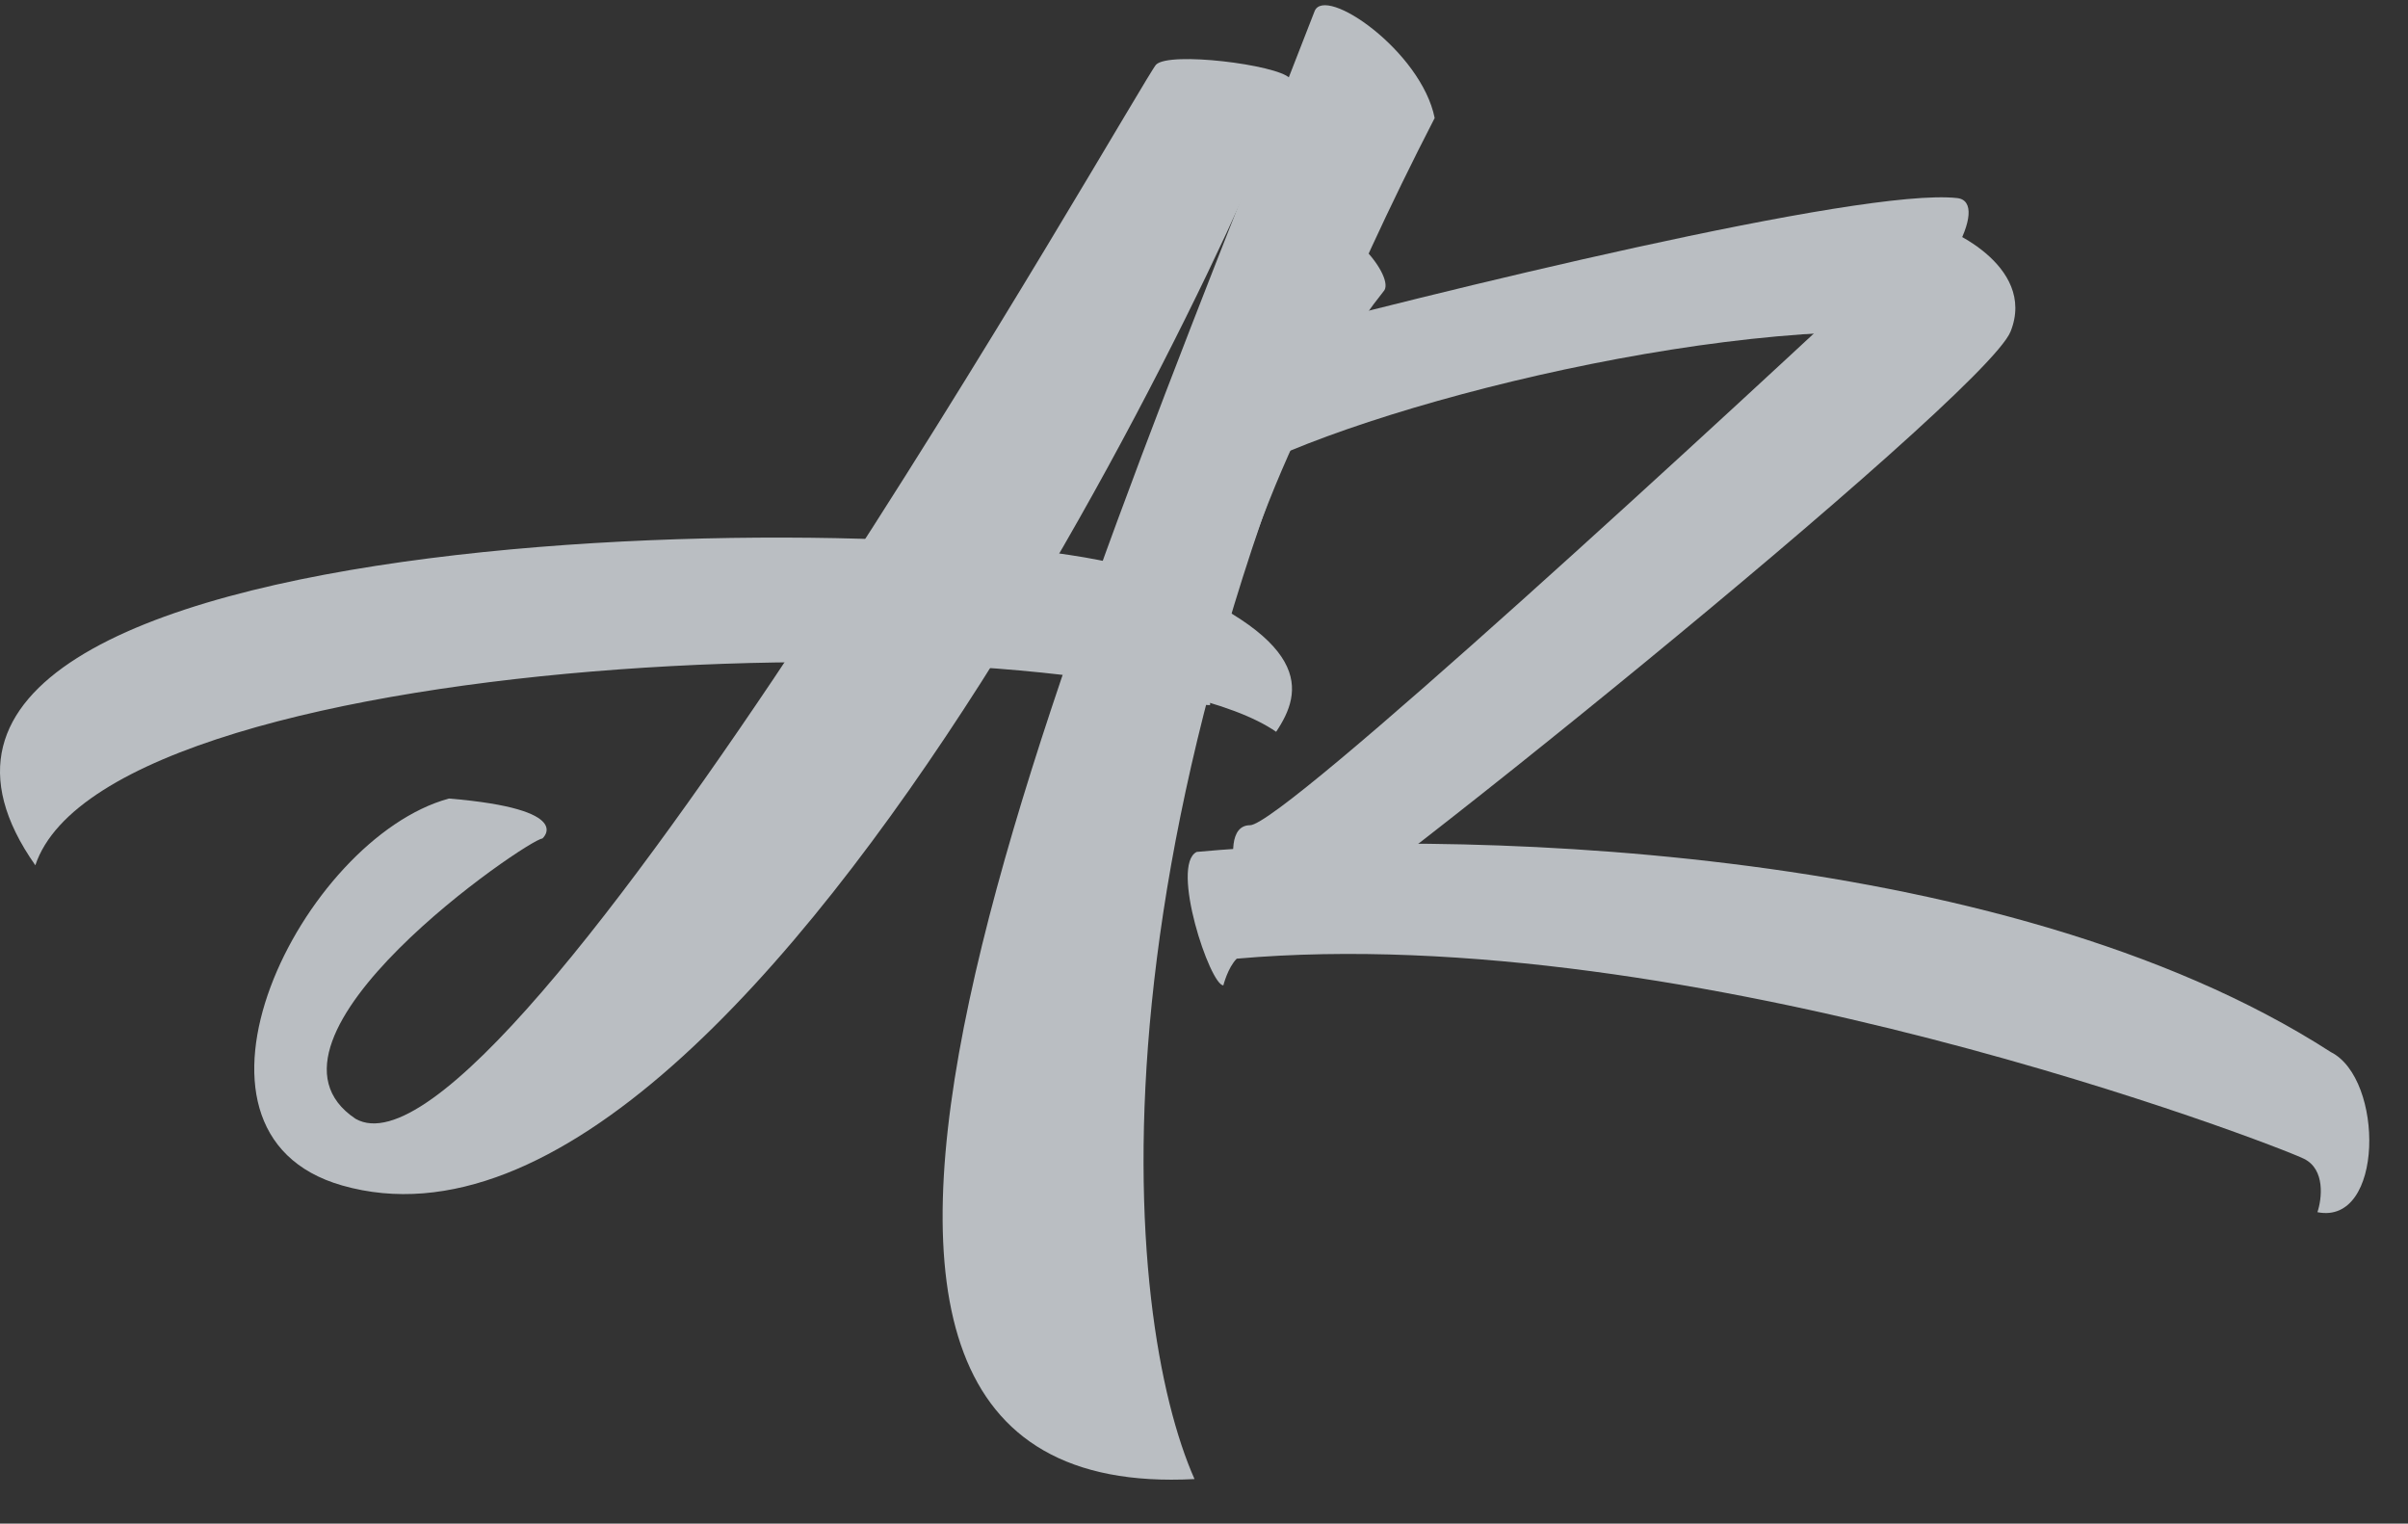 <svg width="49" height="31" viewBox="0 0 49 31" fill="none" xmlns="http://www.w3.org/2000/svg">
<rect x="0" y="0" width="49" height="31" fill="#333333" stroke="none"/>
<g opacity="0.7">
<path d="M23.253 11.632C19.724 10.274 -4.439 10.274 0.719 17.605C2.24 13.043 22.439 12.446 25.968 14.889C26.512 14.075 26.783 12.989 23.253 11.632Z" fill="#F3FAFF"/>
<path d="M7.235 22.763C10.276 24.5 23.254 1.586 23.525 1.315C23.797 1.043 25.969 1.315 26.24 1.586C26.512 1.858 15.652 26.603 6.964 24.12C3.163 23.035 6.149 17.061 9.136 16.247C11.742 16.464 11.036 17.061 11.036 17.061C10.765 17.061 4.792 21.134 7.235 22.763Z" fill="#F3FAFF"/>
<path d="M24.307 30.093C13.99 30.636 21.592 13.532 26.75 0.229C26.961 -0.314 28.922 1.043 29.194 2.401C21.809 16.736 22.859 26.835 24.307 30.093Z" fill="#F3FAFF"/>
<path d="M22.451 12.446C22.233 11.577 25.075 6.835 26.523 4.573C27.338 4.301 28.424 5.659 28.152 5.93C25.98 8.645 24.623 13.532 24.623 14.347C24.08 14.347 22.722 13.532 22.451 12.446Z" fill="#F3FAFF"/>
<path d="M39.827 4.03C37.872 3.812 29.238 5.93 25.166 7.016L24.351 10.274C25.437 8.971 33.039 6.745 38.197 6.745C39.555 5.93 40.524 4.107 39.827 4.03Z" fill="#F3FAFF"/>
<path d="M25.437 16.79C26.089 16.79 34.94 8.645 39.284 4.573C39.555 4.573 41.456 5.387 40.913 6.745C40.37 8.102 26.523 19.233 25.98 19.233C25.437 19.233 24.623 16.79 25.437 16.79Z" fill="#F3FAFF"/>
<path d="M47.429 21.405C40.696 17.062 29.238 16.881 24.351 17.333C23.808 17.605 24.623 20.048 24.894 20.048C24.894 20.048 24.985 19.686 25.166 19.505C34.397 18.691 46.343 23.306 46.886 23.578C47.32 23.795 47.248 24.392 47.157 24.663C48.515 24.935 48.515 21.948 47.429 21.405Z" fill="#F3FAFF"/>
</g>
</svg>
